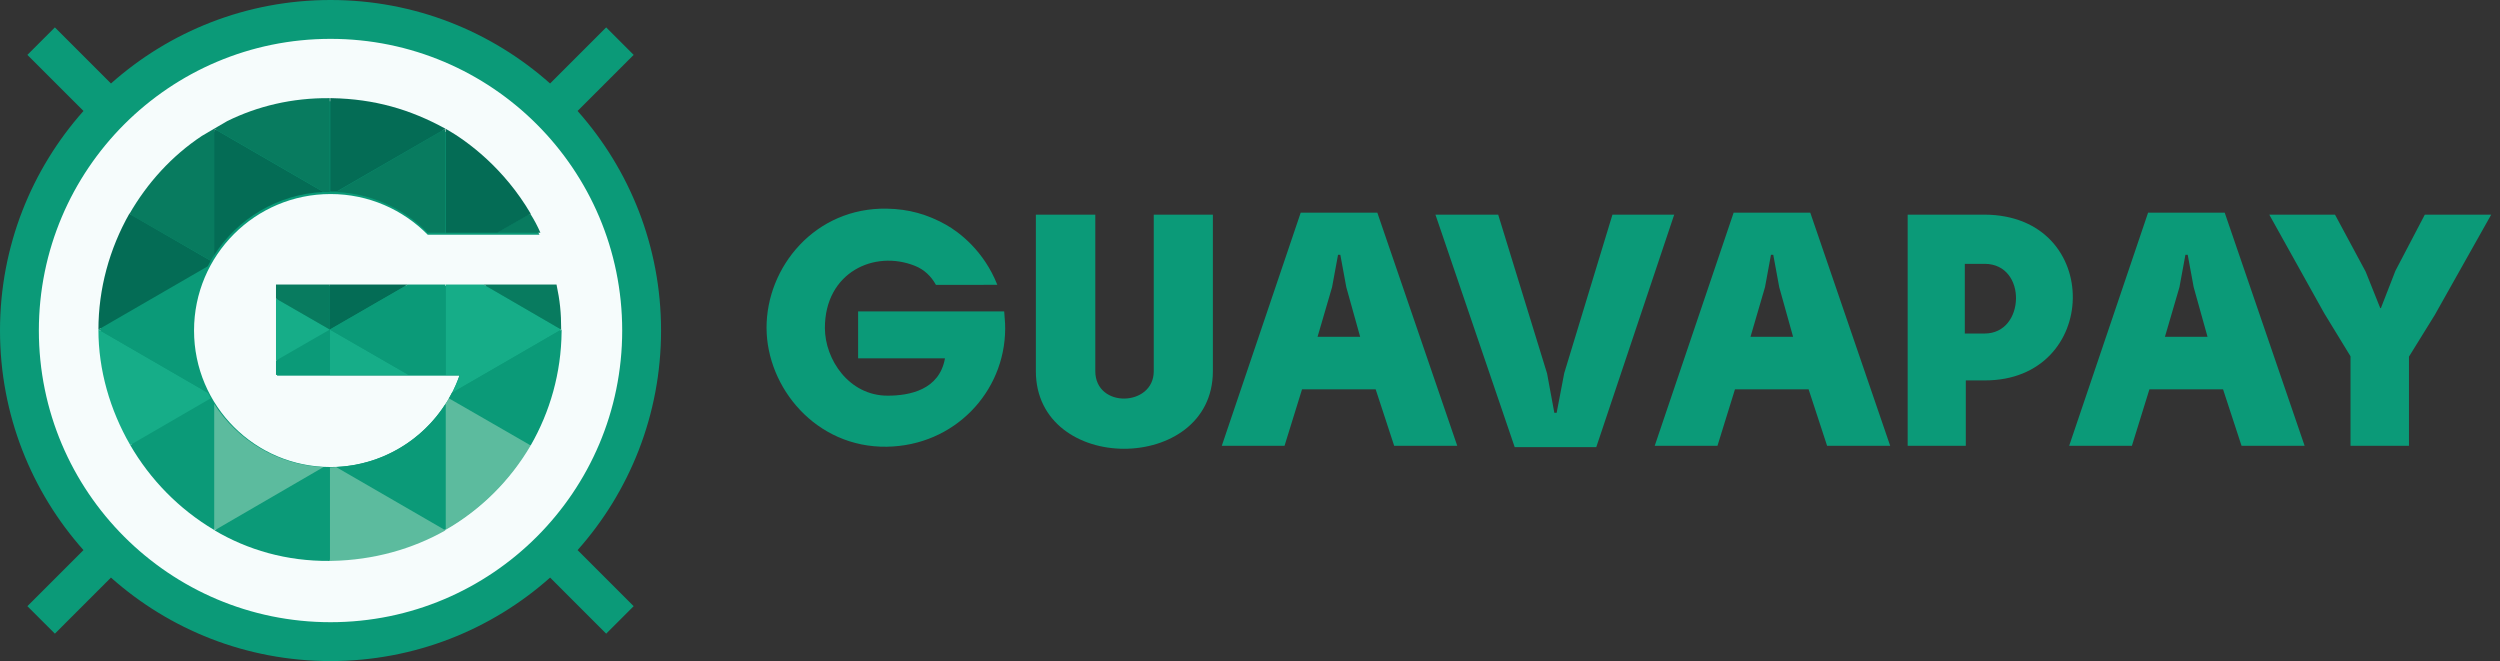 <svg width="208" height="55" viewBox="0 0 208 55" fill="none" xmlns="http://www.w3.org/2000/svg">
<rect x="0" y="0" width="208" height="55" fill="#333333" stroke="none"/>
<path fill-rule="evenodd" clip-rule="evenodd" d="M86.184 17.858V30.881C86.184 35.167 89.838 37.338 93.52 37.338C97.201 37.338 100.911 35.194 100.911 30.881V17.858H95.993V30.881C95.993 32.364 94.784 33.134 93.575 33.161C92.366 33.189 91.129 32.447 91.129 30.881V17.858H86.184ZM115.995 37.09H121.243L114.593 17.693H108.219L101.653 37.09H106.873L108.329 32.392H114.456L115.995 37.09ZM111.516 21.2L112.011 23.888L113.165 28.023H109.62L110.829 23.888L111.324 21.2H111.516ZM129.32 34.343L128.716 31.073L124.649 17.858H119.429L126.023 37.2H132.81L139.294 17.858H134.156L130.144 31.046L129.513 34.343H129.32ZM152.015 37.09H157.263L150.614 17.693H144.239L137.673 37.09H142.893L144.349 32.392H150.476L152.015 37.09ZM147.536 21.2L148.031 23.888L149.185 28.023H145.641L146.849 23.888L147.344 21.2H147.536ZM163.555 31.65H165.148C169.929 31.65 172.402 28.271 172.457 24.836C172.512 21.374 170.121 17.885 165.121 17.858H158.719V37.09H163.555V31.65ZM165.121 27.749H163.472V21.951H165.121C166.907 21.951 167.758 23.408 167.731 24.864C167.703 26.32 166.824 27.749 165.121 27.749ZM186.497 37.09H191.744L185.095 17.693H178.721L172.154 37.09H177.375L178.831 32.392H184.958L186.497 37.09ZM182.018 21.2L182.513 23.888L183.667 28.023H180.122L181.331 23.888L181.826 21.2H182.018ZM198.091 25.633H198.036H198.091ZM198.036 25.633L196.827 22.611L194.272 17.858H188.804L193.365 26.045L195.563 29.644V37.09H200.427V29.672L202.57 26.21L207.268 17.858H201.745L199.3 22.528L198.091 25.633H198.036Z" fill="#0B9A78"/>
<path fill-rule="evenodd" clip-rule="evenodd" d="M73.784 17.36C67.814 17.253 63.763 22.212 63.777 27.284C63.79 32.248 67.892 37.259 73.784 37.167C79.401 37.079 83.604 32.627 83.631 27.357C83.632 27.111 83.631 26.838 83.549 25.911H71.395V29.811H78.622C78.159 32.457 75.649 32.92 73.849 32.92C70.631 32.92 68.631 29.902 68.631 27.284C68.631 22.666 72.731 20.767 76.111 22.113C76.889 22.423 77.466 22.966 77.87 23.702L82.976 23.697C81.874 20.9 79.837 19.329 78.69 18.689C77.156 17.834 75.62 17.393 73.784 17.36Z" fill="#0B9A78"/>
<path fill-rule="evenodd" clip-rule="evenodd" d="M27.5 2.726C34.071 2.726 40.372 5.336 45.018 9.982C49.664 14.628 52.274 20.93 52.274 27.5C52.274 32.4 50.821 37.19 48.099 41.264C45.377 45.338 41.508 48.513 36.981 50.388C32.454 52.263 27.473 52.754 22.667 51.798C17.861 50.842 13.447 48.483 9.982 45.018C6.518 41.553 4.158 37.139 3.202 32.333C2.246 27.527 2.737 22.546 4.612 18.019C6.487 13.492 9.662 9.623 13.736 6.901C17.81 4.179 22.6 2.726 27.5 2.726Z" fill="#F6FCFC"/>
<path fill-rule="evenodd" clip-rule="evenodd" d="M52.721 4.566L50.434 2.279L45.767 6.946C40.91 2.626 34.512 0 27.5 0C20.488 0 14.09 2.626 9.233 6.946L4.566 2.279L2.279 4.566L6.946 9.232C2.626 14.09 0 20.488 0 27.5C0 34.512 2.625 40.911 6.945 45.769L2.279 50.434L4.566 52.721L9.231 48.055C14.089 52.375 20.488 55 27.5 55C34.512 55 40.911 52.375 45.769 48.055L50.434 52.721L52.721 50.434L48.055 45.769C52.375 40.911 55 34.512 55 27.5C55 20.488 52.374 14.09 48.054 9.232L52.721 4.566ZM51.767 27.5C51.767 14.098 40.902 3.233 27.5 3.233C14.098 3.233 3.233 14.098 3.233 27.5C3.233 34.201 5.949 40.268 10.341 44.659C14.732 49.05 20.799 51.767 27.5 51.767C34.201 51.767 40.268 49.05 44.659 44.659C49.05 40.268 51.767 34.201 51.767 27.5Z" fill="#0B9A78"/>
<path fill-rule="evenodd" clip-rule="evenodd" d="M27.655 8.428C16.157 8.221 8.356 17.772 8.382 27.54C8.408 37.099 16.308 46.75 27.654 46.573C38.472 46.403 46.567 37.829 46.617 27.68C46.625 26.189 46.515 25.171 46.232 23.787H23.053V31.255H38.22C36.669 35.682 32.456 38.856 27.5 38.856C21.228 38.856 16.144 33.772 16.144 27.5C16.144 21.228 21.228 16.144 27.5 16.144C30.667 16.144 33.53 17.441 35.59 19.531H44.883C42.691 14.829 39.156 12.133 37.103 10.989C34.148 9.341 31.191 8.492 27.655 8.428Z" fill="#0B9A78"/>
<path d="M27.44 31.197H33.998L27.44 27.418V31.197Z" fill="#16AD88"/>
<path d="M22.962 31.197H27.44V27.418L22.962 29.996V31.197Z" fill="#0B9A78"/>
<path d="M22.962 29.996L27.44 27.418L22.962 24.839V29.996Z" fill="#16AD88"/>
<path d="M22.962 24.839L27.44 27.418V23.674H22.962V24.839Z" fill="#087B5F"/>
<path d="M27.44 27.418L33.927 23.674H27.44V27.418Z" fill="#046C55"/>
<path d="M27.44 27.418L33.998 31.197H37.065V23.674H33.927L27.44 27.418Z" fill="#0B9A78"/>
<path d="M46.69 27.418L40.238 23.674H37.1V31.197H38.264C38.087 31.692 37.876 32.186 37.629 32.681L46.69 27.418Z" fill="#16AD88"/>
<path d="M37.347 33.14L44.152 37.061C45.774 34.235 46.69 31.02 46.726 27.594C46.726 27.524 46.726 27.488 46.726 27.418L37.594 32.681C37.523 32.822 37.418 32.999 37.347 33.14Z" fill="#0B9A78"/>
<path d="M44.152 37.061L37.347 33.14C37.276 33.281 37.171 33.458 37.065 33.599V44.09C40.027 42.394 42.459 39.957 44.152 37.061Z" fill="#5CBB9E"/>
<path d="M37.065 44.09V33.599C35.126 36.637 31.776 38.685 27.933 38.862L37.065 44.09Z" fill="#0B9A78"/>
<path d="M37.065 44.125L27.969 38.862C27.792 38.862 27.616 38.898 27.44 38.898V46.668C27.475 46.668 27.546 46.668 27.581 46.668C31.107 46.598 34.315 45.679 37.065 44.125Z" fill="#5CBB9E"/>
<path d="M17.85 44.125C20.6 45.75 23.843 46.704 27.44 46.668V38.898C27.263 38.898 27.087 38.898 26.911 38.898L17.85 44.125Z" fill="#0B9A78"/>
<path d="M26.911 38.862C23.103 38.685 19.753 36.637 17.814 33.599V44.09C17.814 44.09 17.85 44.09 17.85 44.125L26.911 38.862Z" fill="#5CBB9E"/>
<path d="M17.814 44.09V33.599C17.709 33.458 17.638 33.316 17.532 33.14L10.833 37.025C12.49 39.886 14.888 42.359 17.814 44.09Z" fill="#0B9A78"/>
<path d="M17.285 32.681L8.189 27.418V27.453C8.189 30.773 9.141 34.094 10.833 37.025L17.532 33.14C17.462 32.999 17.356 32.822 17.285 32.681Z" fill="#16AD88"/>
<path d="M8.189 27.418L17.285 32.681C16.474 31.091 16.016 29.325 16.016 27.418C16.016 25.51 16.474 23.744 17.285 22.155L8.189 27.418Z" fill="#0B9A78"/>
<path d="M8.189 27.418L17.285 22.155C17.356 22.013 17.462 21.837 17.532 21.695L10.763 17.775C9.106 20.706 8.189 24.027 8.189 27.418Z" fill="#046C55"/>
<path d="M17.532 21.695C17.603 21.554 17.709 21.378 17.814 21.236V10.71L16.792 11.311C14.289 12.971 12.244 15.232 10.763 17.81L17.532 21.695Z" fill="#087B5F"/>
<path d="M17.814 10.71V21.236C19.753 18.199 23.103 16.15 26.911 15.973L17.814 10.71Z" fill="#046C55"/>
<path d="M18.907 10.074L17.814 10.71L26.911 15.973C27.087 15.973 27.263 15.973 27.44 15.973V8.167C24.302 8.132 21.411 8.838 18.907 10.074Z" fill="#087B5F"/>
<path d="M37.065 10.71L27.968 15.973C30.965 16.114 33.645 17.386 35.584 19.364H37.065V10.71Z" fill="#087B5F"/>
<path d="M27.616 8.167C27.581 8.167 27.51 8.167 27.475 8.167V15.938C27.651 15.938 27.828 15.938 28.004 15.938L37.065 10.71C34.103 9.085 31.142 8.238 27.616 8.167Z" fill="#046C55"/>
<path d="M44.963 19.364C44.716 18.799 44.434 18.269 44.117 17.775L41.331 19.364H44.963Z" fill="#087B5F"/>
<path d="M46.69 27.418C46.69 26.005 46.585 25.016 46.303 23.674H40.238L46.69 27.418Z" fill="#087B5F"/>
<path d="M37.136 10.745C37.136 10.745 37.1 10.745 37.1 10.71V19.364H41.367L44.152 17.775C41.931 13.995 38.934 11.77 37.136 10.745Z" fill="#046C55"/>
</svg>
